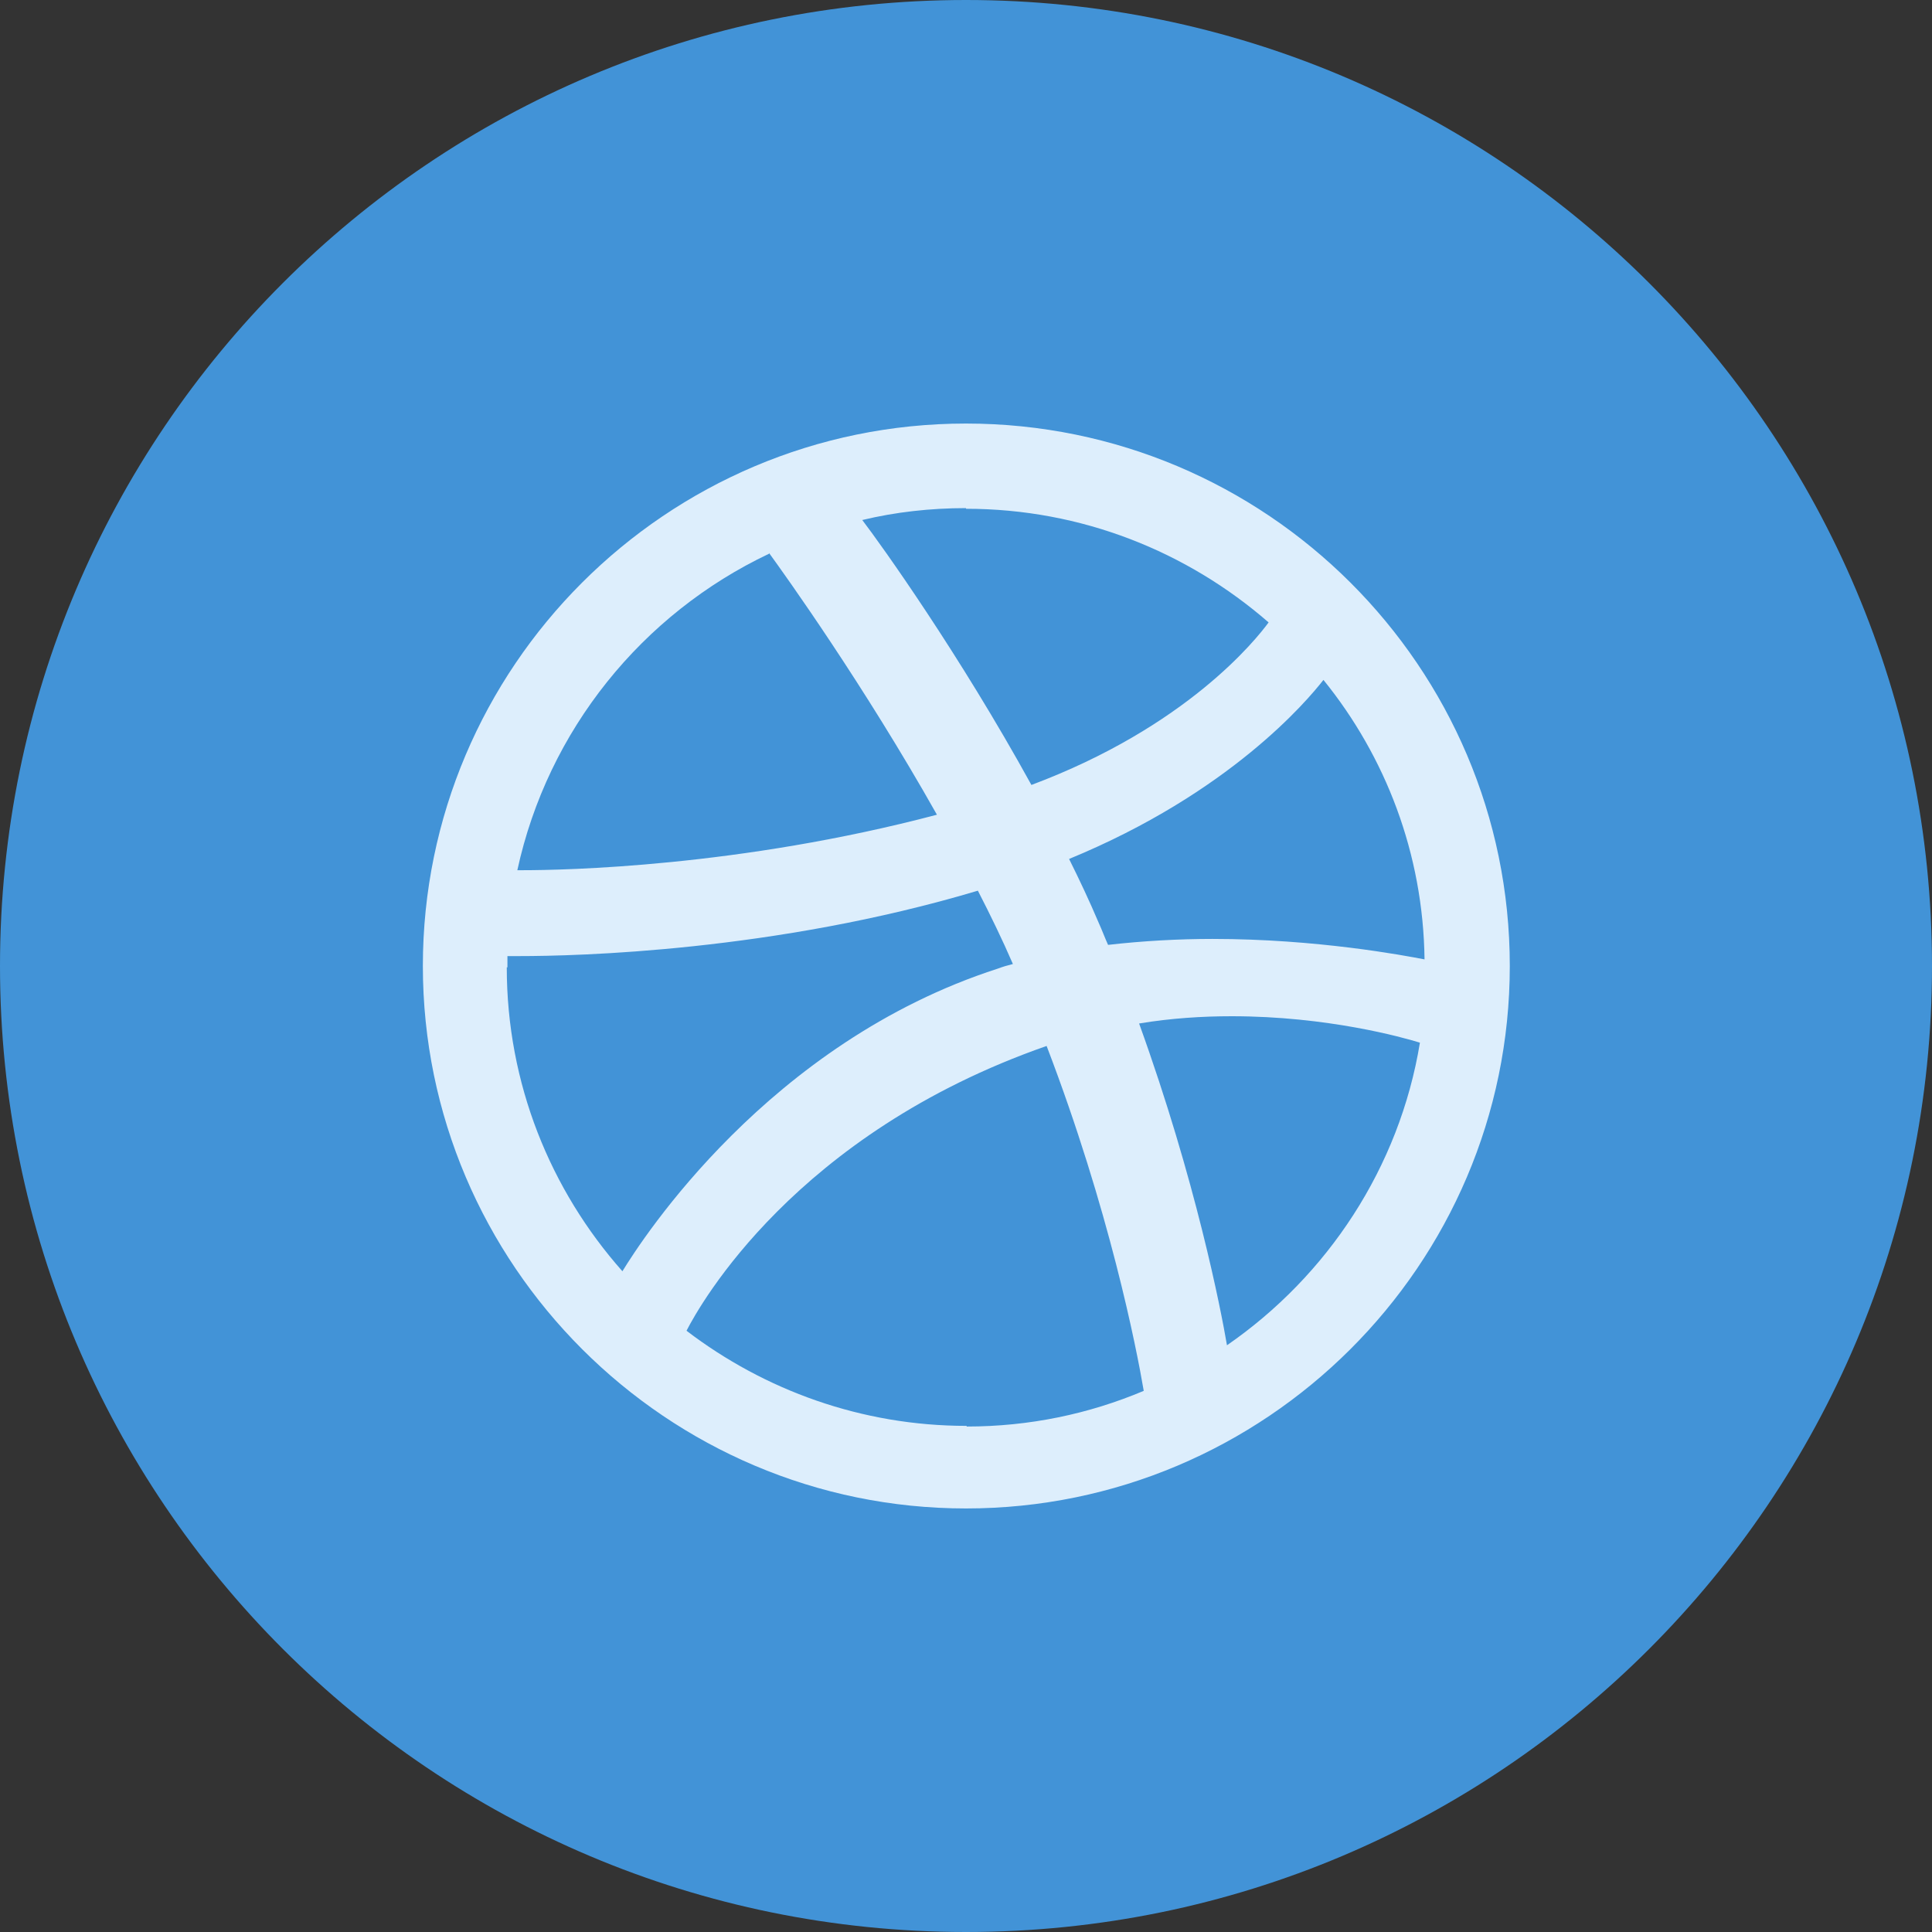 <svg width="62" height="62" viewBox="0 0 62 62" fill="none" xmlns="http://www.w3.org/2000/svg">
<rect x="0" y="0" width="62" height="62" fill="#333333" stroke="none"/>
<g clip-path="url(#clip0_7893_1421)">
<path d="M31 62C48.121 62 62 48.121 62 31C62 13.879 48.121 0 31 0C13.879 0 0 13.879 0 31C0 48.121 13.879 62 31 62Z" fill="#4293D7"/>
<path d="M31 13.592C21.373 13.592 13.57 21.416 13.57 31C13.57 40.584 21.395 48.408 31 48.408C40.605 48.408 48.451 40.605 48.451 31C48.451 21.395 40.626 13.592 31 13.592V13.592ZM42.471 21.819C44.464 24.279 45.673 27.395 45.715 30.788C45.058 30.661 42.259 30.131 38.909 30.131C37.828 30.131 36.682 30.194 35.559 30.322C35.453 30.088 35.368 29.855 35.262 29.622C34.965 28.922 34.647 28.244 34.308 27.565C39.46 25.445 41.941 22.497 42.471 21.819V21.819ZM31 16.327C34.711 16.327 38.103 17.705 40.711 19.974C40.308 20.525 38.082 23.324 33.099 25.19C30.788 20.992 28.286 17.493 27.671 16.688C28.731 16.433 29.855 16.306 31 16.306V16.327ZM24.681 17.748C25.19 18.448 27.713 21.967 30.067 26.145C23.727 27.82 18.108 27.926 16.751 27.926H16.602C17.578 23.43 20.61 19.698 24.681 17.769V17.748ZM16.284 31.043C16.284 30.915 16.284 30.809 16.284 30.682C16.369 30.682 16.496 30.682 16.666 30.682C18.49 30.682 24.851 30.534 31.381 28.583C31.784 29.367 32.166 30.152 32.505 30.936C32.336 30.979 32.187 31.021 32.018 31.085C24.66 33.46 20.61 39.757 19.974 40.796C17.663 38.188 16.263 34.774 16.263 31.043H16.284ZM31.021 45.758C27.65 45.758 24.533 44.613 22.031 42.705C22.455 41.878 25.508 36.386 33.587 33.566C35.601 38.824 36.47 43.256 36.704 44.634C34.944 45.376 33.035 45.779 31.021 45.779V45.758ZM39.375 43.171C39.184 42.047 38.379 37.891 36.555 32.845C37.573 32.675 38.591 32.612 39.524 32.612C42.598 32.612 45.016 33.29 45.567 33.46C44.91 37.467 42.598 40.945 39.375 43.171Z" fill="#DDEEFC"/>
</g>
<defs>
<clipPath id="clip0_7893_1421">
<rect width="62" height="62" fill="white"/>
</clipPath>
</defs>
</svg>
